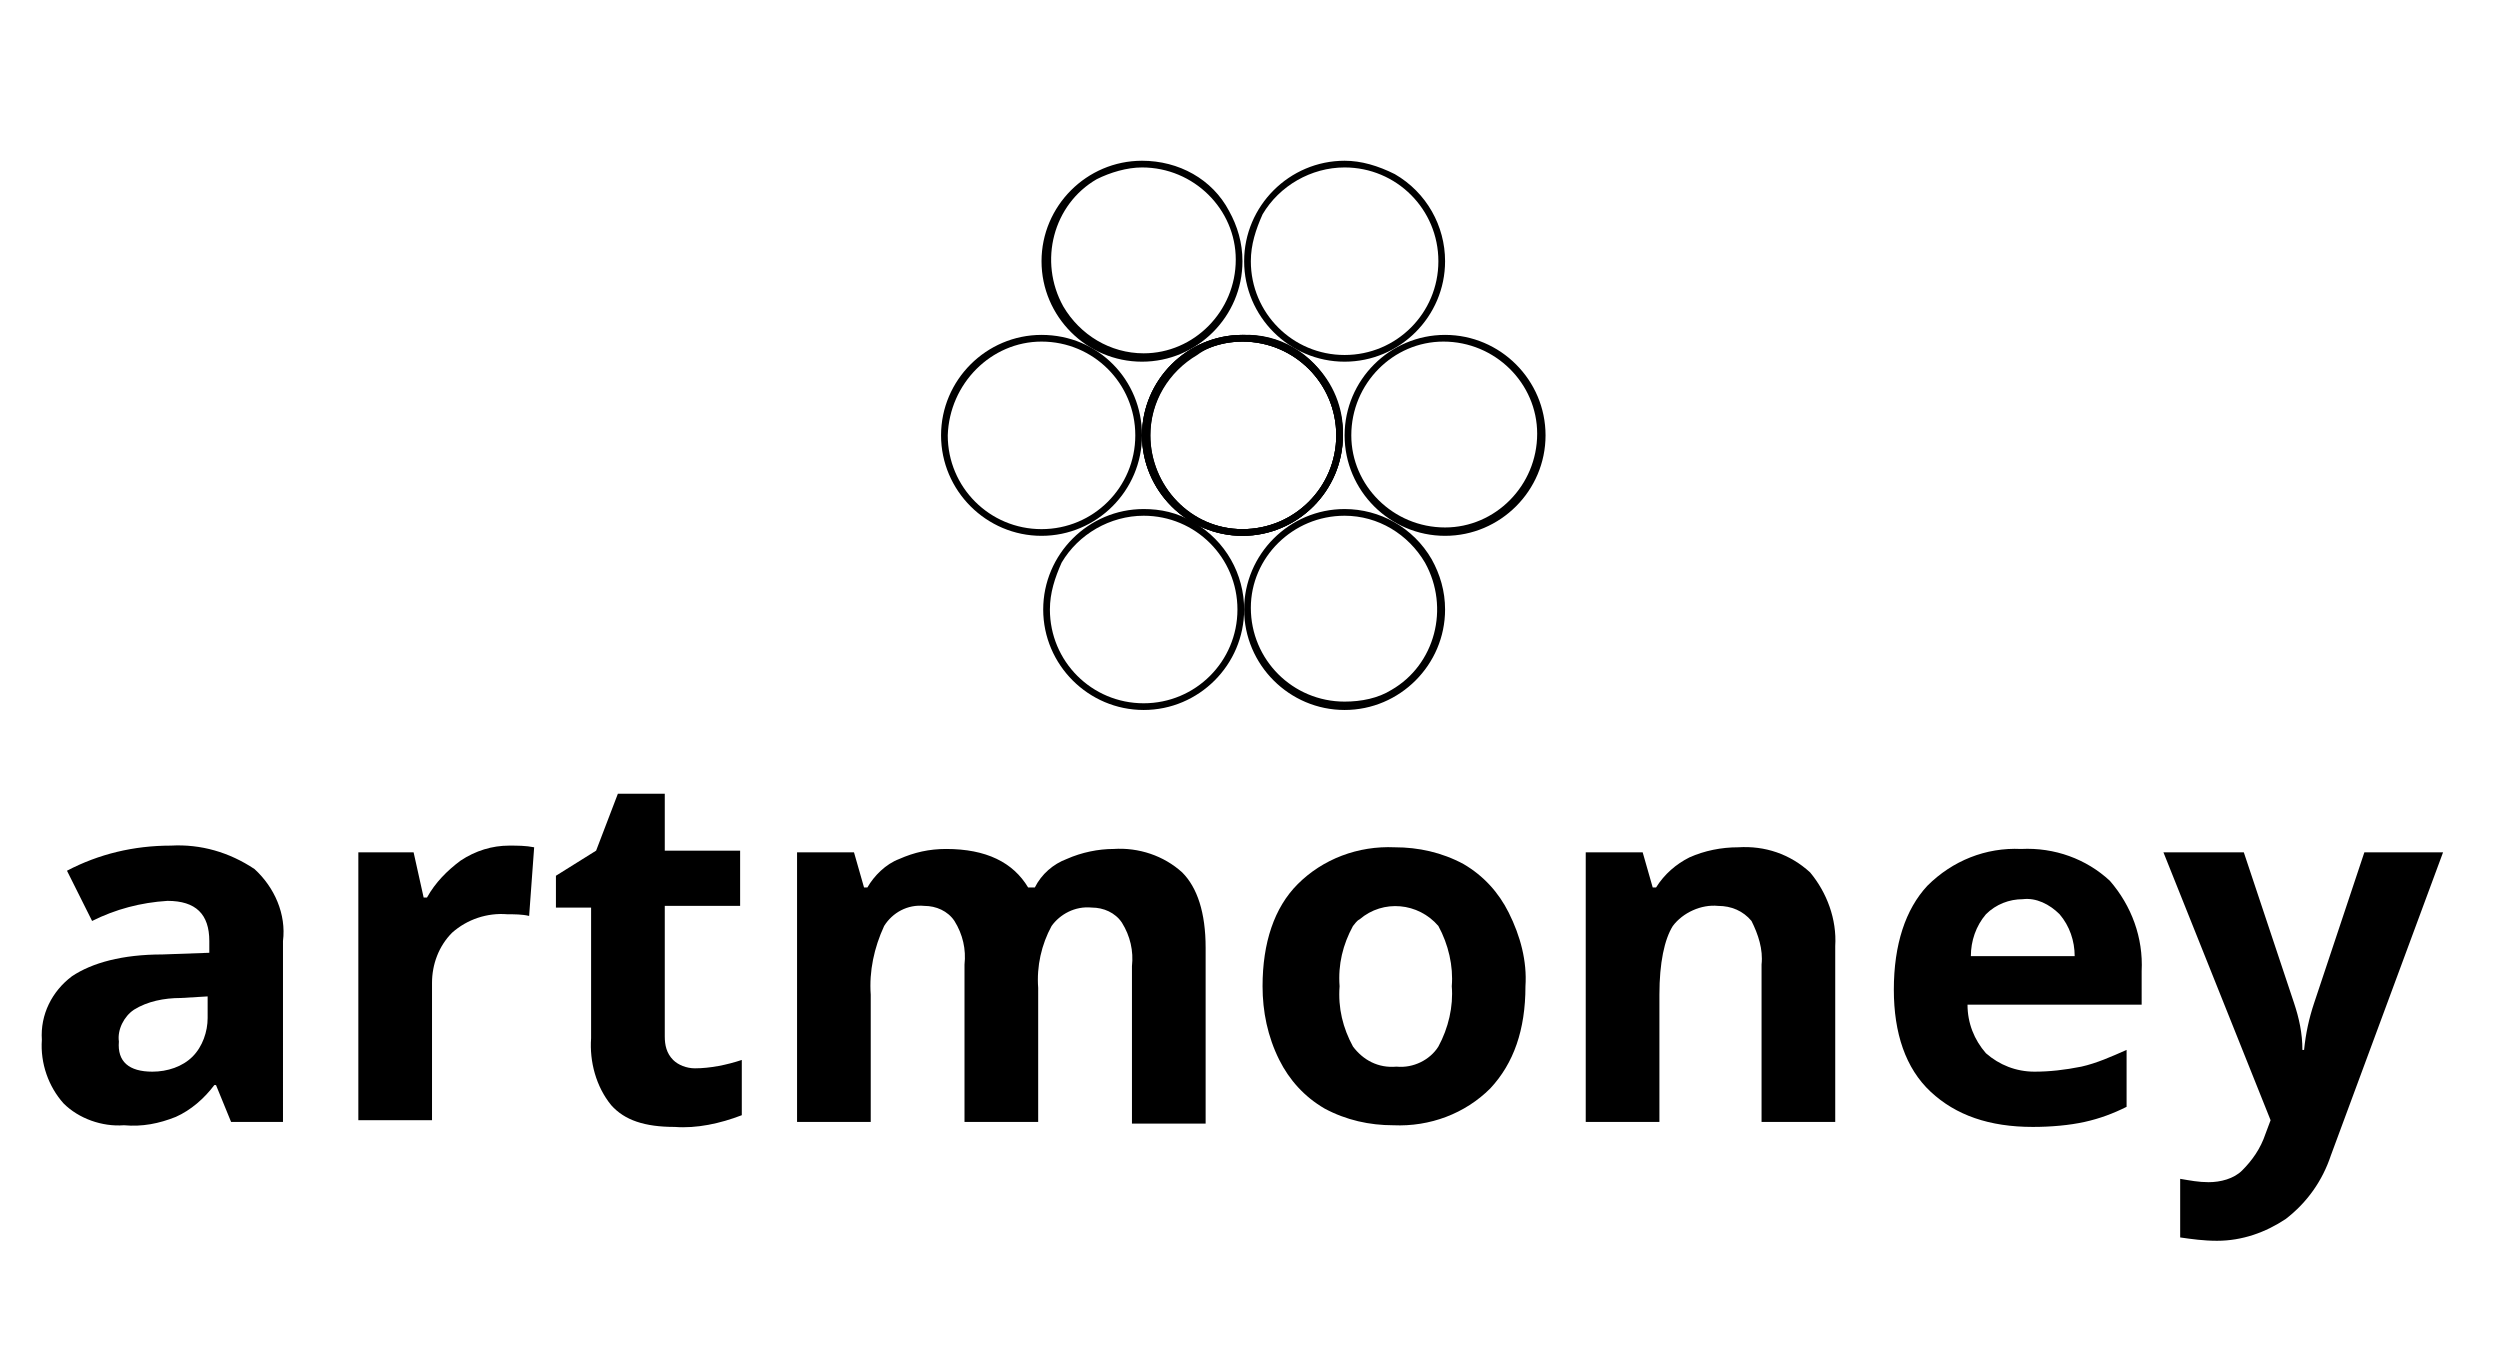 <?xml version="1.0" encoding="utf-8"?>
<!-- Generator: Adobe Illustrator 21.1.0, SVG Export Plug-In . SVG Version: 6.00 Build 0)  -->
<svg version="1.1" id="Layer_1" xmlns="http://www.w3.org/2000/svg" xmlns:xlink="http://www.w3.org/1999/xlink" x="0px" y="0px"
	 viewBox="0 0 149.3 80.3" style="enable-background:new 0 0 149.3 80.3;" xml:space="preserve">
<g>
	<path d="M13.8,67l-0.9-2.2h-0.1c-0.6,0.8-1.4,1.5-2.3,1.9c-1,0.4-2,0.6-3.1,0.5c-1.3,0.1-2.7-0.4-3.6-1.3c-0.9-1-1.4-2.4-1.3-3.8
		c-0.1-1.5,0.6-2.9,1.8-3.8c1.2-0.8,3-1.3,5.4-1.3l2.8-0.1v-0.7c0-1.6-0.8-2.4-2.5-2.4c-1.6,0.1-3.1,0.5-4.5,1.2L4,52
		c1.9-1,4-1.5,6.2-1.5c1.8-0.1,3.5,0.4,5,1.4c1.2,1.1,1.9,2.7,1.7,4.3V67L13.8,67z M12.5,59.5l-1.7,0.1c-1,0-2,0.2-2.8,0.7
		c-0.6,0.4-1,1.2-0.9,1.9C7,63.4,7.7,64,9.1,64c0.9,0,1.8-0.3,2.4-0.9c0.6-0.6,0.9-1.5,0.9-2.3V59.5z"/>
	<path d="M30.4,50.5c0.5,0,1,0,1.5,0.1l-0.3,4.1c-0.4-0.1-0.9-0.1-1.3-0.1c-1.2-0.1-2.4,0.3-3.3,1.1c-0.8,0.8-1.2,1.9-1.2,3v8.2
		h-4.4V50.9h3.3l0.6,2.7h0.2c0.5-0.9,1.2-1.6,2-2.2C28.4,50.8,29.4,50.5,30.4,50.5z"/>
	<path d="M41.5,63.8c0.9,0,1.9-0.2,2.8-0.5v3.3c-1.3,0.5-2.7,0.8-4,0.7c-1.8,0-3-0.4-3.8-1.3c-0.9-1.1-1.3-2.6-1.2-4v-7.8h-2.1v-1.9
		l2.4-1.5l1.3-3.4h2.8v3.4h4.5v3.3h-4.5v7.8c0,0.5,0.1,1,0.5,1.4C40.5,63.6,41,63.8,41.5,63.8z"/>
	<path d="M62,67h-4.4v-9.4c0.1-0.9-0.1-1.8-0.6-2.6c-0.4-0.6-1.1-0.9-1.8-0.9c-1-0.1-1.9,0.4-2.4,1.2c-0.6,1.3-0.9,2.7-0.8,4.1v7.6
		h-4.4V50.9h3.4l0.6,2.1h0.2c0.4-0.7,1.1-1.4,1.9-1.7c0.9-0.4,1.8-0.6,2.8-0.6c2.4,0,4,0.8,4.9,2.3h0.4c0.4-0.8,1.1-1.4,1.9-1.7
		c0.9-0.4,1.9-0.6,2.8-0.6c1.5-0.1,3,0.4,4.1,1.4c0.9,0.9,1.4,2.4,1.4,4.5v10.5h-4.4v-9.4c0.1-0.9-0.1-1.8-0.6-2.6
		c-0.4-0.6-1.1-0.9-1.8-0.9c-1-0.1-1.9,0.4-2.4,1.1c-0.6,1.1-0.9,2.4-0.8,3.7L62,67z"/>
	<path d="M91.1,58.9c0,2.6-0.7,4.6-2.1,6.1c-1.5,1.5-3.6,2.3-5.8,2.2c-1.4,0-2.8-0.3-4.1-1c-1.2-0.7-2.1-1.7-2.7-2.9
		c-0.7-1.4-1-2.9-1-4.4c0-2.6,0.7-4.7,2.1-6.1c1.5-1.5,3.6-2.3,5.8-2.2c1.4,0,2.8,0.3,4.1,1c1.2,0.7,2.1,1.7,2.7,2.9
		C90.8,55.9,91.2,57.4,91.1,58.9z M80,58.9c-0.1,1.3,0.2,2.5,0.8,3.6c0.6,0.8,1.5,1.3,2.6,1.2c1,0.1,2-0.4,2.5-1.2
		c0.6-1.1,0.9-2.4,0.8-3.6c0.1-1.2-0.2-2.5-0.8-3.6c-1.2-1.4-3.3-1.6-4.7-0.4c-0.2,0.1-0.3,0.3-0.4,0.4C80.2,56.4,79.9,57.6,80,58.9
		L80,58.9z"/>
	<path d="M109.6,67h-4.4v-9.4c0.1-0.9-0.2-1.8-0.6-2.6c-0.5-0.6-1.2-0.9-2-0.9c-1-0.1-2.1,0.4-2.7,1.2c-0.5,0.8-0.8,2.2-0.8,4.1v7.6
		h-4.4V50.9h3.4l0.6,2.1h0.2c0.5-0.8,1.2-1.4,2-1.8c0.9-0.4,1.9-0.6,2.9-0.6c1.6-0.1,3.1,0.4,4.3,1.5c1,1.2,1.6,2.8,1.5,4.4
		L109.6,67z"/>
	<path d="M121.4,67.3c-2.6,0-4.6-0.7-6.1-2.1c-1.5-1.4-2.2-3.5-2.2-6.1c0-2.7,0.7-4.8,2-6.2c1.5-1.5,3.5-2.3,5.6-2.2
		c2-0.1,3.9,0.6,5.3,1.9c1.3,1.5,2,3.4,1.9,5.4V60h-10.4c0,1.1,0.4,2.1,1.1,2.9c0.8,0.7,1.8,1.1,2.9,1.1c0.9,0,1.8-0.1,2.8-0.3
		c0.9-0.2,1.8-0.6,2.7-1v3.4c-0.8,0.4-1.6,0.7-2.5,0.9C123.6,67.2,122.5,67.3,121.4,67.3z M120.8,53.7c-0.8,0-1.6,0.3-2.2,0.9
		c-0.6,0.7-0.9,1.6-0.9,2.5h6.2c0-0.9-0.3-1.8-0.9-2.5C122.4,54,121.6,53.6,120.8,53.7L120.8,53.7z"/>
	<path d="M129.2,50.9h4.8l3,9c0.3,0.9,0.5,1.8,0.5,2.8h0.1c0.1-1,0.3-1.9,0.6-2.8l3-9h4.7L139.2,69c-0.5,1.5-1.4,2.8-2.7,3.8
		c-1.2,0.8-2.6,1.3-4.1,1.3c-0.8,0-1.5-0.1-2.2-0.2v-3.5c0.6,0.1,1.1,0.2,1.7,0.2c0.7,0,1.5-0.2,2-0.7c0.6-0.6,1.1-1.3,1.4-2.2
		l0.3-0.8L129.2,50.9z"/>
</g>
<g>
	<g>
		<path d="M86.2,20.4c3.1,0,5.6,2.5,5.6,5.5c0,3.1-2.5,5.6-5.5,5.6c-3.1,0-5.6-2.5-5.6-5.5c0,0,0,0,0,0
			C80.7,22.9,83.2,20.4,86.2,20.4 M86.3,20c-3.3,0-6,2.7-6,6s2.7,6,6,6c3.3,0,6-2.7,6-6S89.6,20,86.3,20C86.3,20,86.3,20,86.3,20z"
			/>
		<path d="M62.2,20.4c3.1,0,5.6,2.5,5.6,5.6s-2.5,5.6-5.6,5.6c-3.1,0-5.6-2.5-5.6-5.6c0,0,0,0,0,0C56.7,22.9,59.2,20.4,62.2,20.4
			 M62.2,20c-3.3,0-6,2.7-6,6s2.7,6,6,6c3.3,0,6-2.7,6-6v0C68.2,22.7,65.6,20,62.2,20z"/>
		<path d="M74.2,20.4c3.1,0,5.6,2.5,5.6,5.6s-2.5,5.6-5.6,5.6S68.7,29,68.7,26C68.7,22.9,71.2,20.4,74.2,20.4 M74.2,20
			c-3.3,0-6,2.7-6,6c0,3.3,2.7,6,6,6c3.3,0,6-2.7,6-6C80.3,22.7,77.6,20,74.2,20C74.3,20,74.2,20,74.2,20z"/>
	</g>
	<g>
		<path d="M80.3,30.8L80.3,30.8c2,0,3.8,1.1,4.8,2.8c1.5,2.7,0.6,6.1-2,7.6c-0.8,0.5-1.8,0.7-2.8,0.7c-3.1,0-5.6-2.5-5.6-5.6
			C74.7,33.3,77.2,30.8,80.3,30.8 M80.3,30.4c-3.3,0-6,2.7-6,6c0,3.3,2.7,6,6,6c3.3,0,6-2.7,6-6c0-1.1-0.3-2.1-0.8-3
			C84.4,31.5,82.4,30.4,80.3,30.4z"/>
		<path d="M68.2,10L68.2,10c3.1,0,5.6,2.5,5.6,5.5c0,3.1-2.5,5.6-5.5,5.6c-2,0-3.8-1.1-4.8-2.8c-1.5-2.7-0.6-6.1,2-7.6
			C66.3,10.3,67.3,10,68.2,10 M68.2,9.6c-3.3,0-6,2.7-6,6c0,3.3,2.7,6,6,6c3.3,0,6-2.7,6-6c0-1.1-0.3-2.1-0.8-3
			C72.4,10.7,70.4,9.6,68.2,9.6z"/>
		<path d="M74.2,20.4L74.2,20.4c3.1,0,5.6,2.5,5.6,5.6s-2.5,5.6-5.6,5.6S68.7,29,68.7,26c0-2,1.1-3.8,2.8-4.8
			C72.3,20.6,73.3,20.4,74.2,20.4 M74.2,20c-3.3,0-6,2.7-6,6c0,3.3,2.7,6,6,6c3.3,0,6-2.7,6-6c0-1.1-0.3-2.1-0.8-3
			C78.4,21.1,76.4,19.9,74.2,20z"/>
	</g>
	<g>
		<path d="M68.3,30.8L68.3,30.8c3.1,0,5.6,2.5,5.6,5.6c0,3.1-2.5,5.6-5.6,5.6c-3.1,0-5.6-2.5-5.6-5.6c0-1,0.3-1.9,0.7-2.8
			C64.4,31.9,66.3,30.8,68.3,30.8 M68.3,30.4c-3.3,0-6,2.7-6,6c0,3.3,2.7,6,6,6c3.3,0,6-2.7,6-6c0-2.1-1.1-4.1-3-5.2
			C70.3,30.6,69.3,30.4,68.3,30.4z"/>
		<path d="M80.3,10L80.3,10c3.1,0,5.6,2.5,5.6,5.6s-2.5,5.6-5.6,5.6c-3.1,0-5.6-2.5-5.6-5.6c0-1,0.3-1.9,0.7-2.8
			C76.4,11.1,78.3,10,80.3,10 M80.3,9.6c-3.3,0-6,2.7-6,6c0,3.3,2.7,6,6,6c3.3,0,6-2.7,6-6c0-2.1-1.1-4.1-3-5.2
			C82.3,9.9,81.3,9.6,80.3,9.6z"/>
		<path d="M74.2,20.4L74.2,20.4c3.1,0,5.6,2.5,5.6,5.6s-2.5,5.6-5.6,5.6c-3.1,0-5.6-2.5-5.6-5.6c0-1,0.3-1.9,0.7-2.8
			C70.4,21.4,72.3,20.4,74.2,20.4 M74.2,20c-3.3,0-6,2.7-6,6c0,3.3,2.7,6,6,6s6-2.7,6-6c0-2.1-1.1-4.1-3-5.2
			C76.3,20.2,75.3,20,74.2,20z"/>
	</g>
</g>
</svg>
